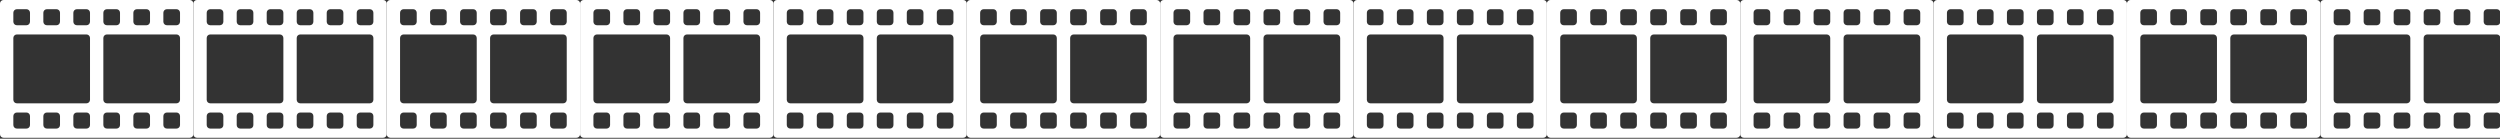 <svg width="1280" height="71" viewBox="0 0 1280 71" fill="none" xmlns="http://www.w3.org/2000/svg">
<rect x="0" y="0" width="1280" height="71" fill="#333333" stroke="none"/>
<path d="M99 52.904V1.813C99 0.812 98.188 -3.8147e-05 97.187 -3.8147e-05H1.813C0.812 -3.8147e-05 0 0.812 0 1.813L0 68.727C0 69.728 0.812 70.54 1.813 70.54H97.187C98.188 70.54 99 69.728 99 68.727V52.904ZM8.641 12.931C7.639 12.931 6.828 12.119 6.828 11.117V6.516C6.828 5.515 7.639 4.703 8.641 4.703H13.549C14.55 4.703 15.362 5.515 15.362 6.516V11.117C15.362 12.119 14.55 12.931 13.549 12.931H8.641ZM24.003 12.931C23.001 12.931 22.19 12.119 22.19 11.117V6.516C22.19 5.515 23.001 4.703 24.003 4.703H28.911C29.912 4.703 30.724 5.515 30.724 6.516V11.117C30.724 12.119 29.912 12.931 28.911 12.931H24.003ZM39.365 12.931C38.364 12.931 37.552 12.119 37.552 11.117V6.516C37.552 5.515 38.364 4.703 39.365 4.703H44.273C45.274 4.703 46.086 5.515 46.086 6.516V11.117C46.086 12.119 45.274 12.931 44.273 12.931H39.365ZM54.727 12.931C53.726 12.931 52.914 12.119 52.914 11.117V6.516C52.914 5.515 53.726 4.703 54.727 4.703H59.635C60.636 4.703 61.448 5.515 61.448 6.516V11.117C61.448 12.119 60.636 12.931 59.635 12.931L54.727 12.931ZM70.089 12.931C69.088 12.931 68.276 12.119 68.276 11.117V6.516C68.276 5.515 69.088 4.703 70.089 4.703H74.997C75.999 4.703 76.81 5.515 76.81 6.516V11.117C76.81 12.119 75.999 12.931 74.997 12.931H70.089ZM85.451 12.931C84.45 12.931 83.638 12.119 83.638 11.117V6.516C83.638 5.515 84.45 4.703 85.451 4.703H90.359C91.361 4.703 92.172 5.515 92.172 6.516V11.117C92.172 12.119 91.361 12.931 90.359 12.931H85.451ZM37.552 52.904H8.641C7.639 52.904 6.828 52.093 6.828 51.091L6.828 19.449C6.828 18.447 7.639 17.636 8.641 17.636H44.273C45.274 17.636 46.086 18.447 46.086 19.449V51.091C46.086 52.093 45.274 52.904 44.273 52.904H37.552ZM83.638 52.904H54.727C53.726 52.904 52.914 52.093 52.914 51.091V19.449C52.914 18.447 53.726 17.636 54.727 17.636L90.359 17.636C91.361 17.636 92.172 18.447 92.172 19.449V51.091C92.172 52.093 91.361 52.904 90.359 52.904L83.638 52.904ZM8.641 65.837C7.639 65.837 6.828 65.025 6.828 64.024L6.828 59.42C6.828 58.419 7.639 57.607 8.641 57.607H13.549C14.55 57.607 15.362 58.419 15.362 59.42V64.024C15.362 65.025 14.55 65.837 13.549 65.837H8.641ZM24.003 65.837C23.001 65.837 22.19 65.025 22.19 64.024V59.42C22.19 58.419 23.001 57.607 24.003 57.607H28.911C29.912 57.607 30.724 58.419 30.724 59.42V64.024C30.724 65.025 29.912 65.837 28.911 65.837H24.003ZM39.365 65.837C38.364 65.837 37.552 65.025 37.552 64.024V59.42C37.552 58.419 38.364 57.607 39.365 57.607H44.273C45.274 57.607 46.086 58.419 46.086 59.42V64.024C46.086 65.025 45.274 65.837 44.273 65.837H39.365ZM54.727 65.837C53.726 65.837 52.914 65.025 52.914 64.024V59.42C52.914 58.419 53.726 57.607 54.727 57.607H59.635C60.636 57.607 61.448 58.419 61.448 59.42V64.024C61.448 65.025 60.636 65.837 59.635 65.837H54.727ZM70.089 65.837C69.088 65.837 68.276 65.025 68.276 64.024V59.42C68.276 58.419 69.088 57.607 70.089 57.607L74.997 57.607C75.999 57.607 76.81 58.419 76.81 59.42V64.024C76.81 65.025 75.999 65.837 74.997 65.837H70.089ZM85.451 65.837C84.45 65.837 83.638 65.025 83.638 64.024V59.42C83.638 58.419 84.45 57.607 85.451 57.607H90.359C91.361 57.607 92.172 58.419 92.172 59.42V64.024C92.172 65.025 91.361 65.837 90.359 65.837H85.451Z" fill="white"/>
<path d="M198 52.904V1.813C198 0.812 197.188 -3.8147e-05 196.187 -3.8147e-05H100.813C99.812 -3.8147e-05 99 0.812 99 1.813V68.727C99 69.728 99.812 70.54 100.813 70.54H196.187C197.188 70.54 198 69.728 198 68.727V52.904ZM107.641 12.931C106.639 12.931 105.828 12.119 105.828 11.117V6.516C105.828 5.515 106.639 4.703 107.641 4.703H112.549C113.55 4.703 114.362 5.515 114.362 6.516V11.117C114.362 12.119 113.55 12.931 112.549 12.931H107.641ZM123.003 12.931C122.001 12.931 121.19 12.119 121.19 11.117V6.516C121.19 5.515 122.001 4.703 123.003 4.703H127.911C128.912 4.703 129.724 5.515 129.724 6.516V11.117C129.724 12.119 128.912 12.931 127.911 12.931H123.003ZM138.365 12.931C137.363 12.931 136.552 12.119 136.552 11.117V6.516C136.552 5.515 137.363 4.703 138.365 4.703H143.273C144.274 4.703 145.086 5.515 145.086 6.516V11.117C145.086 12.119 144.274 12.931 143.273 12.931H138.365ZM153.727 12.931C152.726 12.931 151.914 12.119 151.914 11.117V6.516C151.914 5.515 152.726 4.703 153.727 4.703H158.635C159.637 4.703 160.448 5.515 160.448 6.516V11.117C160.448 12.119 159.637 12.931 158.635 12.931L153.727 12.931ZM169.089 12.931C168.088 12.931 167.276 12.119 167.276 11.117V6.516C167.276 5.515 168.088 4.703 169.089 4.703H173.997C174.999 4.703 175.81 5.515 175.81 6.516V11.117C175.81 12.119 174.999 12.931 173.997 12.931H169.089ZM184.451 12.931C183.45 12.931 182.638 12.119 182.638 11.117V6.516C182.638 5.515 183.45 4.703 184.451 4.703H189.359C190.361 4.703 191.172 5.515 191.172 6.516V11.117C191.172 12.119 190.361 12.931 189.359 12.931H184.451ZM136.552 52.904H107.641C106.639 52.904 105.828 52.093 105.828 51.091V19.449C105.828 18.447 106.639 17.636 107.641 17.636H143.273C144.274 17.636 145.086 18.447 145.086 19.449V51.091C145.086 52.093 144.274 52.904 143.273 52.904H136.552ZM182.638 52.904H153.727C152.726 52.904 151.914 52.093 151.914 51.091V19.449C151.914 18.447 152.726 17.636 153.727 17.636L189.359 17.636C190.361 17.636 191.172 18.447 191.172 19.449V51.091C191.172 52.093 190.361 52.904 189.359 52.904L182.638 52.904ZM107.641 65.837C106.639 65.837 105.828 65.025 105.828 64.024V59.42C105.828 58.419 106.639 57.607 107.641 57.607H112.549C113.55 57.607 114.362 58.419 114.362 59.42V64.024C114.362 65.025 113.55 65.837 112.549 65.837H107.641ZM123.003 65.837C122.001 65.837 121.19 65.025 121.19 64.024V59.42C121.19 58.419 122.001 57.607 123.003 57.607H127.911C128.912 57.607 129.724 58.419 129.724 59.42V64.024C129.724 65.025 128.912 65.837 127.911 65.837H123.003ZM138.365 65.837C137.363 65.837 136.552 65.025 136.552 64.024V59.42C136.552 58.419 137.363 57.607 138.365 57.607H143.273C144.274 57.607 145.086 58.419 145.086 59.42V64.024C145.086 65.025 144.274 65.837 143.273 65.837H138.365ZM153.727 65.837C152.726 65.837 151.914 65.025 151.914 64.024V59.42C151.914 58.419 152.726 57.607 153.727 57.607H158.635C159.637 57.607 160.448 58.419 160.448 59.42V64.024C160.448 65.025 159.637 65.837 158.635 65.837H153.727ZM169.089 65.837C168.088 65.837 167.276 65.025 167.276 64.024V59.42C167.276 58.419 168.088 57.607 169.089 57.607L173.997 57.607C174.999 57.607 175.81 58.419 175.81 59.42V64.024C175.81 65.025 174.999 65.837 173.997 65.837H169.089ZM184.451 65.837C183.45 65.837 182.638 65.025 182.638 64.024V59.42C182.638 58.419 183.45 57.607 184.451 57.607H189.359C190.361 57.607 191.172 58.419 191.172 59.42V64.024C191.172 65.025 190.361 65.837 189.359 65.837H184.451Z" fill="white"/>
<path d="M297 52.904V1.813C297 0.812 296.188 -3.8147e-05 295.187 -3.8147e-05H199.813C198.812 -3.8147e-05 198 0.812 198 1.813V68.727C198 69.728 198.812 70.54 199.813 70.54H295.187C296.188 70.54 297 69.728 297 68.727V52.904ZM206.641 12.931C205.639 12.931 204.828 12.119 204.828 11.117V6.516C204.828 5.515 205.639 4.703 206.641 4.703H211.549C212.55 4.703 213.362 5.515 213.362 6.516V11.117C213.362 12.119 212.55 12.931 211.549 12.931H206.641ZM222.003 12.931C221.001 12.931 220.19 12.119 220.19 11.117V6.516C220.19 5.515 221.001 4.703 222.003 4.703H226.911C227.912 4.703 228.724 5.515 228.724 6.516V11.117C228.724 12.119 227.912 12.931 226.911 12.931H222.003ZM237.365 12.931C236.363 12.931 235.552 12.119 235.552 11.117V6.516C235.552 5.515 236.363 4.703 237.365 4.703H242.273C243.274 4.703 244.086 5.515 244.086 6.516V11.117C244.086 12.119 243.274 12.931 242.273 12.931H237.365ZM252.727 12.931C251.726 12.931 250.914 12.119 250.914 11.117V6.516C250.914 5.515 251.726 4.703 252.727 4.703H257.635C258.637 4.703 259.448 5.515 259.448 6.516V11.117C259.448 12.119 258.637 12.931 257.635 12.931L252.727 12.931ZM268.089 12.931C267.088 12.931 266.276 12.119 266.276 11.117V6.516C266.276 5.515 267.088 4.703 268.089 4.703H272.997C273.999 4.703 274.81 5.515 274.81 6.516V11.117C274.81 12.119 273.999 12.931 272.997 12.931H268.089ZM283.451 12.931C282.45 12.931 281.638 12.119 281.638 11.117V6.516C281.638 5.515 282.45 4.703 283.451 4.703H288.359C289.361 4.703 290.172 5.515 290.172 6.516V11.117C290.172 12.119 289.361 12.931 288.359 12.931H283.451ZM235.552 52.904H206.641C205.639 52.904 204.828 52.093 204.828 51.091V19.449C204.828 18.447 205.639 17.636 206.641 17.636H242.273C243.274 17.636 244.086 18.447 244.086 19.449V51.091C244.086 52.093 243.274 52.904 242.273 52.904H235.552ZM281.638 52.904H252.727C251.726 52.904 250.914 52.093 250.914 51.091V19.449C250.914 18.447 251.726 17.636 252.727 17.636L288.359 17.636C289.361 17.636 290.172 18.447 290.172 19.449V51.091C290.172 52.093 289.361 52.904 288.359 52.904L281.638 52.904ZM206.641 65.837C205.639 65.837 204.828 65.025 204.828 64.024V59.42C204.828 58.419 205.639 57.607 206.641 57.607H211.549C212.55 57.607 213.362 58.419 213.362 59.42V64.024C213.362 65.025 212.55 65.837 211.549 65.837H206.641ZM222.003 65.837C221.001 65.837 220.19 65.025 220.19 64.024V59.42C220.19 58.419 221.001 57.607 222.003 57.607H226.911C227.912 57.607 228.724 58.419 228.724 59.42V64.024C228.724 65.025 227.912 65.837 226.911 65.837H222.003ZM237.365 65.837C236.363 65.837 235.552 65.025 235.552 64.024V59.42C235.552 58.419 236.363 57.607 237.365 57.607H242.273C243.274 57.607 244.086 58.419 244.086 59.42V64.024C244.086 65.025 243.274 65.837 242.273 65.837H237.365ZM252.727 65.837C251.726 65.837 250.914 65.025 250.914 64.024V59.42C250.914 58.419 251.726 57.607 252.727 57.607H257.635C258.637 57.607 259.448 58.419 259.448 59.42V64.024C259.448 65.025 258.637 65.837 257.635 65.837H252.727ZM268.089 65.837C267.088 65.837 266.276 65.025 266.276 64.024V59.42C266.276 58.419 267.088 57.607 268.089 57.607L272.997 57.607C273.999 57.607 274.81 58.419 274.81 59.42V64.024C274.81 65.025 273.999 65.837 272.997 65.837H268.089ZM283.451 65.837C282.45 65.837 281.638 65.025 281.638 64.024V59.42C281.638 58.419 282.45 57.607 283.451 57.607H288.359C289.361 57.607 290.172 58.419 290.172 59.42V64.024C290.172 65.025 289.361 65.837 288.359 65.837H283.451Z" fill="white"/>
<path d="M396 52.904V1.813C396 0.812 395.188 -3.8147e-05 394.187 -3.8147e-05H298.813C297.812 -3.8147e-05 297 0.812 297 1.813V68.727C297 69.728 297.812 70.54 298.813 70.54H394.187C395.188 70.54 396 69.728 396 68.727V52.904ZM305.641 12.931C304.639 12.931 303.828 12.119 303.828 11.117V6.516C303.828 5.515 304.639 4.703 305.641 4.703H310.549C311.55 4.703 312.362 5.515 312.362 6.516V11.117C312.362 12.119 311.55 12.931 310.549 12.931H305.641ZM321.003 12.931C320.001 12.931 319.19 12.119 319.19 11.117V6.516C319.19 5.515 320.001 4.703 321.003 4.703H325.911C326.912 4.703 327.724 5.515 327.724 6.516V11.117C327.724 12.119 326.912 12.931 325.911 12.931H321.003ZM336.365 12.931C335.363 12.931 334.552 12.119 334.552 11.117V6.516C334.552 5.515 335.363 4.703 336.365 4.703H341.273C342.274 4.703 343.086 5.515 343.086 6.516V11.117C343.086 12.119 342.274 12.931 341.273 12.931H336.365ZM351.727 12.931C350.726 12.931 349.914 12.119 349.914 11.117V6.516C349.914 5.515 350.726 4.703 351.727 4.703H356.635C357.637 4.703 358.448 5.515 358.448 6.516V11.117C358.448 12.119 357.637 12.931 356.635 12.931L351.727 12.931ZM367.089 12.931C366.088 12.931 365.276 12.119 365.276 11.117V6.516C365.276 5.515 366.088 4.703 367.089 4.703H371.997C372.999 4.703 373.81 5.515 373.81 6.516V11.117C373.81 12.119 372.999 12.931 371.997 12.931H367.089ZM382.451 12.931C381.45 12.931 380.638 12.119 380.638 11.117V6.516C380.638 5.515 381.45 4.703 382.451 4.703H387.359C388.361 4.703 389.172 5.515 389.172 6.516V11.117C389.172 12.119 388.361 12.931 387.359 12.931H382.451ZM334.552 52.904H305.641C304.639 52.904 303.828 52.093 303.828 51.091V19.449C303.828 18.447 304.639 17.636 305.641 17.636H341.273C342.274 17.636 343.086 18.447 343.086 19.449V51.091C343.086 52.093 342.274 52.904 341.273 52.904H334.552ZM380.638 52.904H351.727C350.726 52.904 349.914 52.093 349.914 51.091V19.449C349.914 18.447 350.726 17.636 351.727 17.636L387.359 17.636C388.361 17.636 389.172 18.447 389.172 19.449V51.091C389.172 52.093 388.361 52.904 387.359 52.904L380.638 52.904ZM305.641 65.837C304.639 65.837 303.828 65.025 303.828 64.024V59.42C303.828 58.419 304.639 57.607 305.641 57.607H310.549C311.55 57.607 312.362 58.419 312.362 59.42V64.024C312.362 65.025 311.55 65.837 310.549 65.837H305.641ZM321.003 65.837C320.001 65.837 319.19 65.025 319.19 64.024V59.42C319.19 58.419 320.001 57.607 321.003 57.607H325.911C326.912 57.607 327.724 58.419 327.724 59.42V64.024C327.724 65.025 326.912 65.837 325.911 65.837H321.003ZM336.365 65.837C335.363 65.837 334.552 65.025 334.552 64.024V59.42C334.552 58.419 335.363 57.607 336.365 57.607H341.273C342.274 57.607 343.086 58.419 343.086 59.42V64.024C343.086 65.025 342.274 65.837 341.273 65.837H336.365ZM351.727 65.837C350.726 65.837 349.914 65.025 349.914 64.024V59.42C349.914 58.419 350.726 57.607 351.727 57.607H356.635C357.637 57.607 358.448 58.419 358.448 59.42V64.024C358.448 65.025 357.637 65.837 356.635 65.837H351.727ZM367.089 65.837C366.088 65.837 365.276 65.025 365.276 64.024V59.42C365.276 58.419 366.088 57.607 367.089 57.607L371.997 57.607C372.999 57.607 373.81 58.419 373.81 59.42V64.024C373.81 65.025 372.999 65.837 371.997 65.837H367.089ZM382.451 65.837C381.45 65.837 380.638 65.025 380.638 64.024V59.42C380.638 58.419 381.45 57.607 382.451 57.607H387.359C388.361 57.607 389.172 58.419 389.172 59.42V64.024C389.172 65.025 388.361 65.837 387.359 65.837H382.451Z" fill="white"/>
<path d="M495 52.904V1.813C495 0.812 494.188 -3.8147e-05 493.187 -3.8147e-05H397.813C396.812 -3.8147e-05 396 0.812 396 1.813V68.727C396 69.728 396.812 70.54 397.813 70.54H493.187C494.188 70.54 495 69.728 495 68.727V52.904ZM404.641 12.931C403.639 12.931 402.828 12.119 402.828 11.117V6.516C402.828 5.515 403.639 4.703 404.641 4.703H409.549C410.55 4.703 411.362 5.515 411.362 6.516V11.117C411.362 12.119 410.55 12.931 409.549 12.931H404.641ZM420.003 12.931C419.001 12.931 418.19 12.119 418.19 11.117V6.516C418.19 5.515 419.001 4.703 420.003 4.703H424.911C425.912 4.703 426.724 5.515 426.724 6.516V11.117C426.724 12.119 425.912 12.931 424.911 12.931H420.003ZM435.365 12.931C434.363 12.931 433.552 12.119 433.552 11.117V6.516C433.552 5.515 434.363 4.703 435.365 4.703H440.273C441.274 4.703 442.086 5.515 442.086 6.516V11.117C442.086 12.119 441.274 12.931 440.273 12.931H435.365ZM450.727 12.931C449.726 12.931 448.914 12.119 448.914 11.117V6.516C448.914 5.515 449.726 4.703 450.727 4.703H455.635C456.637 4.703 457.448 5.515 457.448 6.516V11.117C457.448 12.119 456.637 12.931 455.635 12.931L450.727 12.931ZM466.089 12.931C465.088 12.931 464.276 12.119 464.276 11.117V6.516C464.276 5.515 465.088 4.703 466.089 4.703H470.997C471.999 4.703 472.81 5.515 472.81 6.516V11.117C472.81 12.119 471.999 12.931 470.997 12.931H466.089ZM481.451 12.931C480.45 12.931 479.638 12.119 479.638 11.117V6.516C479.638 5.515 480.45 4.703 481.451 4.703H486.359C487.361 4.703 488.172 5.515 488.172 6.516V11.117C488.172 12.119 487.361 12.931 486.359 12.931H481.451ZM433.552 52.904H404.641C403.639 52.904 402.828 52.093 402.828 51.091V19.449C402.828 18.447 403.639 17.636 404.641 17.636H440.273C441.274 17.636 442.086 18.447 442.086 19.449V51.091C442.086 52.093 441.274 52.904 440.273 52.904H433.552ZM479.638 52.904H450.727C449.726 52.904 448.914 52.093 448.914 51.091V19.449C448.914 18.447 449.726 17.636 450.727 17.636L486.359 17.636C487.361 17.636 488.172 18.447 488.172 19.449V51.091C488.172 52.093 487.361 52.904 486.359 52.904L479.638 52.904ZM404.641 65.837C403.639 65.837 402.828 65.025 402.828 64.024V59.42C402.828 58.419 403.639 57.607 404.641 57.607H409.549C410.55 57.607 411.362 58.419 411.362 59.42V64.024C411.362 65.025 410.55 65.837 409.549 65.837H404.641ZM420.003 65.837C419.001 65.837 418.19 65.025 418.19 64.024V59.42C418.19 58.419 419.001 57.607 420.003 57.607H424.911C425.912 57.607 426.724 58.419 426.724 59.42V64.024C426.724 65.025 425.912 65.837 424.911 65.837H420.003ZM435.365 65.837C434.363 65.837 433.552 65.025 433.552 64.024V59.42C433.552 58.419 434.363 57.607 435.365 57.607H440.273C441.274 57.607 442.086 58.419 442.086 59.42V64.024C442.086 65.025 441.274 65.837 440.273 65.837H435.365ZM450.727 65.837C449.726 65.837 448.914 65.025 448.914 64.024V59.42C448.914 58.419 449.726 57.607 450.727 57.607H455.635C456.637 57.607 457.448 58.419 457.448 59.42V64.024C457.448 65.025 456.637 65.837 455.635 65.837H450.727ZM466.089 65.837C465.088 65.837 464.276 65.025 464.276 64.024V59.42C464.276 58.419 465.088 57.607 466.089 57.607L470.997 57.607C471.999 57.607 472.81 58.419 472.81 59.42V64.024C472.81 65.025 471.999 65.837 470.997 65.837H466.089ZM481.451 65.837C480.45 65.837 479.638 65.025 479.638 64.024V59.42C479.638 58.419 480.45 57.607 481.451 57.607H486.359C487.361 57.607 488.172 58.419 488.172 59.42V64.024C488.172 65.025 487.361 65.837 486.359 65.837H481.451Z" fill="white"/>
<path d="M594 52.904V1.813C594 0.812 593.188 -3.8147e-05 592.187 -3.8147e-05H496.813C495.812 -3.8147e-05 495 0.812 495 1.813V68.727C495 69.728 495.812 70.54 496.813 70.54H592.187C593.188 70.54 594 69.728 594 68.727V52.904ZM503.641 12.931C502.639 12.931 501.828 12.119 501.828 11.117V6.516C501.828 5.515 502.639 4.703 503.641 4.703H508.549C509.55 4.703 510.362 5.515 510.362 6.516V11.117C510.362 12.119 509.55 12.931 508.549 12.931H503.641ZM519.003 12.931C518.001 12.931 517.19 12.119 517.19 11.117V6.516C517.19 5.515 518.001 4.703 519.003 4.703H523.911C524.912 4.703 525.724 5.515 525.724 6.516V11.117C525.724 12.119 524.912 12.931 523.911 12.931H519.003ZM534.365 12.931C533.363 12.931 532.552 12.119 532.552 11.117V6.516C532.552 5.515 533.363 4.703 534.365 4.703H539.273C540.274 4.703 541.086 5.515 541.086 6.516V11.117C541.086 12.119 540.274 12.931 539.273 12.931H534.365ZM549.727 12.931C548.726 12.931 547.914 12.119 547.914 11.117V6.516C547.914 5.515 548.726 4.703 549.727 4.703H554.635C555.637 4.703 556.448 5.515 556.448 6.516V11.117C556.448 12.119 555.637 12.931 554.635 12.931L549.727 12.931ZM565.089 12.931C564.088 12.931 563.276 12.119 563.276 11.117V6.516C563.276 5.515 564.088 4.703 565.089 4.703H569.997C570.999 4.703 571.81 5.515 571.81 6.516V11.117C571.81 12.119 570.999 12.931 569.997 12.931H565.089ZM580.451 12.931C579.45 12.931 578.638 12.119 578.638 11.117V6.516C578.638 5.515 579.45 4.703 580.451 4.703H585.359C586.361 4.703 587.172 5.515 587.172 6.516V11.117C587.172 12.119 586.361 12.931 585.359 12.931H580.451ZM532.552 52.904H503.641C502.639 52.904 501.828 52.093 501.828 51.091V19.449C501.828 18.447 502.639 17.636 503.641 17.636H539.273C540.274 17.636 541.086 18.447 541.086 19.449V51.091C541.086 52.093 540.274 52.904 539.273 52.904H532.552ZM578.638 52.904H549.727C548.726 52.904 547.914 52.093 547.914 51.091V19.449C547.914 18.447 548.726 17.636 549.727 17.636L585.359 17.636C586.361 17.636 587.172 18.447 587.172 19.449V51.091C587.172 52.093 586.361 52.904 585.359 52.904L578.638 52.904ZM503.641 65.837C502.639 65.837 501.828 65.025 501.828 64.024V59.42C501.828 58.419 502.639 57.607 503.641 57.607H508.549C509.55 57.607 510.362 58.419 510.362 59.42V64.024C510.362 65.025 509.55 65.837 508.549 65.837H503.641ZM519.003 65.837C518.001 65.837 517.19 65.025 517.19 64.024V59.42C517.19 58.419 518.001 57.607 519.003 57.607H523.911C524.912 57.607 525.724 58.419 525.724 59.42V64.024C525.724 65.025 524.912 65.837 523.911 65.837H519.003ZM534.365 65.837C533.363 65.837 532.552 65.025 532.552 64.024V59.42C532.552 58.419 533.363 57.607 534.365 57.607H539.273C540.274 57.607 541.086 58.419 541.086 59.42V64.024C541.086 65.025 540.274 65.837 539.273 65.837H534.365ZM549.727 65.837C548.726 65.837 547.914 65.025 547.914 64.024V59.42C547.914 58.419 548.726 57.607 549.727 57.607H554.635C555.637 57.607 556.448 58.419 556.448 59.42V64.024C556.448 65.025 555.637 65.837 554.635 65.837H549.727ZM565.089 65.837C564.088 65.837 563.276 65.025 563.276 64.024V59.42C563.276 58.419 564.088 57.607 565.089 57.607L569.997 57.607C570.999 57.607 571.81 58.419 571.81 59.42V64.024C571.81 65.025 570.999 65.837 569.997 65.837H565.089ZM580.451 65.837C579.45 65.837 578.638 65.025 578.638 64.024V59.42C578.638 58.419 579.45 57.607 580.451 57.607H585.359C586.361 57.607 587.172 58.419 587.172 59.42V64.024C587.172 65.025 586.361 65.837 585.359 65.837H580.451Z" fill="white"/>
<path d="M693 52.904V1.813C693 0.812 692.188 -3.8147e-05 691.187 -3.8147e-05H595.813C594.812 -3.8147e-05 594 0.812 594 1.813V68.727C594 69.728 594.812 70.54 595.813 70.54H691.187C692.188 70.54 693 69.728 693 68.727V52.904ZM602.641 12.931C601.639 12.931 600.828 12.119 600.828 11.117V6.516C600.828 5.515 601.639 4.703 602.641 4.703H607.549C608.55 4.703 609.362 5.515 609.362 6.516V11.117C609.362 12.119 608.55 12.931 607.549 12.931H602.641ZM618.003 12.931C617.001 12.931 616.19 12.119 616.19 11.117V6.516C616.19 5.515 617.001 4.703 618.003 4.703H622.911C623.912 4.703 624.724 5.515 624.724 6.516V11.117C624.724 12.119 623.912 12.931 622.911 12.931H618.003ZM633.365 12.931C632.363 12.931 631.552 12.119 631.552 11.117V6.516C631.552 5.515 632.363 4.703 633.365 4.703H638.273C639.274 4.703 640.086 5.515 640.086 6.516V11.117C640.086 12.119 639.274 12.931 638.273 12.931H633.365ZM648.727 12.931C647.726 12.931 646.914 12.119 646.914 11.117V6.516C646.914 5.515 647.726 4.703 648.727 4.703H653.635C654.637 4.703 655.448 5.515 655.448 6.516V11.117C655.448 12.119 654.637 12.931 653.635 12.931L648.727 12.931ZM664.089 12.931C663.088 12.931 662.276 12.119 662.276 11.117V6.516C662.276 5.515 663.088 4.703 664.089 4.703H668.997C669.999 4.703 670.81 5.515 670.81 6.516V11.117C670.81 12.119 669.999 12.931 668.997 12.931H664.089ZM679.451 12.931C678.45 12.931 677.638 12.119 677.638 11.117V6.516C677.638 5.515 678.45 4.703 679.451 4.703H684.359C685.361 4.703 686.172 5.515 686.172 6.516V11.117C686.172 12.119 685.361 12.931 684.359 12.931H679.451ZM631.552 52.904H602.641C601.639 52.904 600.828 52.093 600.828 51.091V19.449C600.828 18.447 601.639 17.636 602.641 17.636H638.273C639.274 17.636 640.086 18.447 640.086 19.449V51.091C640.086 52.093 639.274 52.904 638.273 52.904H631.552ZM677.638 52.904H648.727C647.726 52.904 646.914 52.093 646.914 51.091V19.449C646.914 18.447 647.726 17.636 648.727 17.636L684.359 17.636C685.361 17.636 686.172 18.447 686.172 19.449V51.091C686.172 52.093 685.361 52.904 684.359 52.904L677.638 52.904ZM602.641 65.837C601.639 65.837 600.828 65.025 600.828 64.024V59.42C600.828 58.419 601.639 57.607 602.641 57.607H607.549C608.55 57.607 609.362 58.419 609.362 59.42V64.024C609.362 65.025 608.55 65.837 607.549 65.837H602.641ZM618.003 65.837C617.001 65.837 616.19 65.025 616.19 64.024V59.42C616.19 58.419 617.001 57.607 618.003 57.607H622.911C623.912 57.607 624.724 58.419 624.724 59.42V64.024C624.724 65.025 623.912 65.837 622.911 65.837H618.003ZM633.365 65.837C632.363 65.837 631.552 65.025 631.552 64.024V59.42C631.552 58.419 632.363 57.607 633.365 57.607H638.273C639.274 57.607 640.086 58.419 640.086 59.42V64.024C640.086 65.025 639.274 65.837 638.273 65.837H633.365ZM648.727 65.837C647.726 65.837 646.914 65.025 646.914 64.024V59.42C646.914 58.419 647.726 57.607 648.727 57.607H653.635C654.637 57.607 655.448 58.419 655.448 59.42V64.024C655.448 65.025 654.637 65.837 653.635 65.837H648.727ZM664.089 65.837C663.088 65.837 662.276 65.025 662.276 64.024V59.42C662.276 58.419 663.088 57.607 664.089 57.607L668.997 57.607C669.999 57.607 670.81 58.419 670.81 59.42V64.024C670.81 65.025 669.999 65.837 668.997 65.837H664.089ZM679.451 65.837C678.45 65.837 677.638 65.025 677.638 64.024V59.42C677.638 58.419 678.45 57.607 679.451 57.607H684.359C685.361 57.607 686.172 58.419 686.172 59.42V64.024C686.172 65.025 685.361 65.837 684.359 65.837H679.451Z" fill="white"/>
<path d="M792 52.904V1.813C792 0.812 791.188 -3.8147e-05 790.187 -3.8147e-05H694.813C693.812 -3.8147e-05 693 0.812 693 1.813V68.727C693 69.728 693.812 70.54 694.813 70.54H790.187C791.188 70.54 792 69.728 792 68.727V52.904ZM701.641 12.931C700.639 12.931 699.828 12.119 699.828 11.117V6.516C699.828 5.515 700.639 4.703 701.641 4.703H706.549C707.55 4.703 708.362 5.515 708.362 6.516V11.117C708.362 12.119 707.55 12.931 706.549 12.931H701.641ZM717.003 12.931C716.001 12.931 715.19 12.119 715.19 11.117V6.516C715.19 5.515 716.001 4.703 717.003 4.703H721.911C722.912 4.703 723.724 5.515 723.724 6.516V11.117C723.724 12.119 722.912 12.931 721.911 12.931H717.003ZM732.365 12.931C731.363 12.931 730.552 12.119 730.552 11.117V6.516C730.552 5.515 731.363 4.703 732.365 4.703H737.273C738.274 4.703 739.086 5.515 739.086 6.516V11.117C739.086 12.119 738.274 12.931 737.273 12.931H732.365ZM747.727 12.931C746.726 12.931 745.914 12.119 745.914 11.117V6.516C745.914 5.515 746.726 4.703 747.727 4.703H752.635C753.637 4.703 754.448 5.515 754.448 6.516V11.117C754.448 12.119 753.637 12.931 752.635 12.931L747.727 12.931ZM763.089 12.931C762.088 12.931 761.276 12.119 761.276 11.117V6.516C761.276 5.515 762.088 4.703 763.089 4.703H767.997C768.999 4.703 769.81 5.515 769.81 6.516V11.117C769.81 12.119 768.999 12.931 767.997 12.931H763.089ZM778.451 12.931C777.45 12.931 776.638 12.119 776.638 11.117V6.516C776.638 5.515 777.45 4.703 778.451 4.703H783.359C784.361 4.703 785.172 5.515 785.172 6.516V11.117C785.172 12.119 784.361 12.931 783.359 12.931H778.451ZM730.552 52.904H701.641C700.639 52.904 699.828 52.093 699.828 51.091V19.449C699.828 18.447 700.639 17.636 701.641 17.636H737.273C738.274 17.636 739.086 18.447 739.086 19.449V51.091C739.086 52.093 738.274 52.904 737.273 52.904H730.552ZM776.638 52.904H747.727C746.726 52.904 745.914 52.093 745.914 51.091V19.449C745.914 18.447 746.726 17.636 747.727 17.636L783.359 17.636C784.361 17.636 785.172 18.447 785.172 19.449V51.091C785.172 52.093 784.361 52.904 783.359 52.904L776.638 52.904ZM701.641 65.837C700.639 65.837 699.828 65.025 699.828 64.024V59.42C699.828 58.419 700.639 57.607 701.641 57.607H706.549C707.55 57.607 708.362 58.419 708.362 59.42V64.024C708.362 65.025 707.55 65.837 706.549 65.837H701.641ZM717.003 65.837C716.001 65.837 715.19 65.025 715.19 64.024V59.42C715.19 58.419 716.001 57.607 717.003 57.607H721.911C722.912 57.607 723.724 58.419 723.724 59.42V64.024C723.724 65.025 722.912 65.837 721.911 65.837H717.003ZM732.365 65.837C731.363 65.837 730.552 65.025 730.552 64.024V59.42C730.552 58.419 731.363 57.607 732.365 57.607H737.273C738.274 57.607 739.086 58.419 739.086 59.42V64.024C739.086 65.025 738.274 65.837 737.273 65.837H732.365ZM747.727 65.837C746.726 65.837 745.914 65.025 745.914 64.024V59.42C745.914 58.419 746.726 57.607 747.727 57.607H752.635C753.637 57.607 754.448 58.419 754.448 59.42V64.024C754.448 65.025 753.637 65.837 752.635 65.837H747.727ZM763.089 65.837C762.088 65.837 761.276 65.025 761.276 64.024V59.42C761.276 58.419 762.088 57.607 763.089 57.607L767.997 57.607C768.999 57.607 769.81 58.419 769.81 59.42V64.024C769.81 65.025 768.999 65.837 767.997 65.837H763.089ZM778.451 65.837C777.45 65.837 776.638 65.025 776.638 64.024V59.42C776.638 58.419 777.45 57.607 778.451 57.607H783.359C784.361 57.607 785.172 58.419 785.172 59.42V64.024C785.172 65.025 784.361 65.837 783.359 65.837H778.451Z" fill="white"/>
<path d="M891 52.904V1.813C891 0.812 890.188 -3.8147e-05 889.187 -3.8147e-05H793.813C792.812 -3.8147e-05 792 0.812 792 1.813V68.727C792 69.728 792.812 70.54 793.813 70.54H889.187C890.188 70.54 891 69.728 891 68.727V52.904ZM800.641 12.931C799.639 12.931 798.828 12.119 798.828 11.117V6.516C798.828 5.515 799.639 4.703 800.641 4.703H805.549C806.55 4.703 807.362 5.515 807.362 6.516V11.117C807.362 12.119 806.55 12.931 805.549 12.931H800.641ZM816.003 12.931C815.001 12.931 814.19 12.119 814.19 11.117V6.516C814.19 5.515 815.001 4.703 816.003 4.703H820.911C821.912 4.703 822.724 5.515 822.724 6.516V11.117C822.724 12.119 821.912 12.931 820.911 12.931H816.003ZM831.365 12.931C830.363 12.931 829.552 12.119 829.552 11.117V6.516C829.552 5.515 830.363 4.703 831.365 4.703H836.273C837.274 4.703 838.086 5.515 838.086 6.516V11.117C838.086 12.119 837.274 12.931 836.273 12.931H831.365ZM846.727 12.931C845.726 12.931 844.914 12.119 844.914 11.117V6.516C844.914 5.515 845.726 4.703 846.727 4.703H851.635C852.637 4.703 853.448 5.515 853.448 6.516V11.117C853.448 12.119 852.637 12.931 851.635 12.931L846.727 12.931ZM862.089 12.931C861.088 12.931 860.276 12.119 860.276 11.117V6.516C860.276 5.515 861.088 4.703 862.089 4.703H866.997C867.999 4.703 868.81 5.515 868.81 6.516V11.117C868.81 12.119 867.999 12.931 866.997 12.931H862.089ZM877.451 12.931C876.45 12.931 875.638 12.119 875.638 11.117V6.516C875.638 5.515 876.45 4.703 877.451 4.703H882.359C883.361 4.703 884.172 5.515 884.172 6.516V11.117C884.172 12.119 883.361 12.931 882.359 12.931H877.451ZM829.552 52.904H800.641C799.639 52.904 798.828 52.093 798.828 51.091V19.449C798.828 18.447 799.639 17.636 800.641 17.636H836.273C837.274 17.636 838.086 18.447 838.086 19.449V51.091C838.086 52.093 837.274 52.904 836.273 52.904H829.552ZM875.638 52.904H846.727C845.726 52.904 844.914 52.093 844.914 51.091V19.449C844.914 18.447 845.726 17.636 846.727 17.636L882.359 17.636C883.361 17.636 884.172 18.447 884.172 19.449V51.091C884.172 52.093 883.361 52.904 882.359 52.904L875.638 52.904ZM800.641 65.837C799.639 65.837 798.828 65.025 798.828 64.024V59.42C798.828 58.419 799.639 57.607 800.641 57.607H805.549C806.55 57.607 807.362 58.419 807.362 59.42V64.024C807.362 65.025 806.55 65.837 805.549 65.837H800.641ZM816.003 65.837C815.001 65.837 814.19 65.025 814.19 64.024V59.42C814.19 58.419 815.001 57.607 816.003 57.607H820.911C821.912 57.607 822.724 58.419 822.724 59.42V64.024C822.724 65.025 821.912 65.837 820.911 65.837H816.003ZM831.365 65.837C830.363 65.837 829.552 65.025 829.552 64.024V59.42C829.552 58.419 830.363 57.607 831.365 57.607H836.273C837.274 57.607 838.086 58.419 838.086 59.42V64.024C838.086 65.025 837.274 65.837 836.273 65.837H831.365ZM846.727 65.837C845.726 65.837 844.914 65.025 844.914 64.024V59.42C844.914 58.419 845.726 57.607 846.727 57.607H851.635C852.637 57.607 853.448 58.419 853.448 59.42V64.024C853.448 65.025 852.637 65.837 851.635 65.837H846.727ZM862.089 65.837C861.088 65.837 860.276 65.025 860.276 64.024V59.42C860.276 58.419 861.088 57.607 862.089 57.607L866.997 57.607C867.999 57.607 868.81 58.419 868.81 59.42V64.024C868.81 65.025 867.999 65.837 866.997 65.837H862.089ZM877.451 65.837C876.45 65.837 875.638 65.025 875.638 64.024V59.42C875.638 58.419 876.45 57.607 877.451 57.607H882.359C883.361 57.607 884.172 58.419 884.172 59.42V64.024C884.172 65.025 883.361 65.837 882.359 65.837H877.451Z" fill="white"/>
<path d="M990 52.904V1.813C990 0.812 989.188 -3.8147e-05 988.187 -3.8147e-05H892.813C891.812 -3.8147e-05 891 0.812 891 1.813V68.727C891 69.728 891.812 70.54 892.813 70.54H988.187C989.188 70.54 990 69.728 990 68.727V52.904ZM899.641 12.931C898.639 12.931 897.828 12.119 897.828 11.117V6.516C897.828 5.515 898.639 4.703 899.641 4.703H904.549C905.55 4.703 906.362 5.515 906.362 6.516V11.117C906.362 12.119 905.55 12.931 904.549 12.931H899.641ZM915.003 12.931C914.001 12.931 913.19 12.119 913.19 11.117V6.516C913.19 5.515 914.001 4.703 915.003 4.703H919.911C920.912 4.703 921.724 5.515 921.724 6.516V11.117C921.724 12.119 920.912 12.931 919.911 12.931H915.003ZM930.365 12.931C929.363 12.931 928.552 12.119 928.552 11.117V6.516C928.552 5.515 929.363 4.703 930.365 4.703H935.273C936.274 4.703 937.086 5.515 937.086 6.516V11.117C937.086 12.119 936.274 12.931 935.273 12.931H930.365ZM945.727 12.931C944.726 12.931 943.914 12.119 943.914 11.117V6.516C943.914 5.515 944.726 4.703 945.727 4.703H950.635C951.637 4.703 952.448 5.515 952.448 6.516V11.117C952.448 12.119 951.637 12.931 950.635 12.931L945.727 12.931ZM961.089 12.931C960.088 12.931 959.276 12.119 959.276 11.117V6.516C959.276 5.515 960.088 4.703 961.089 4.703H965.997C966.999 4.703 967.81 5.515 967.81 6.516V11.117C967.81 12.119 966.999 12.931 965.997 12.931H961.089ZM976.451 12.931C975.45 12.931 974.638 12.119 974.638 11.117V6.516C974.638 5.515 975.45 4.703 976.451 4.703H981.359C982.361 4.703 983.172 5.515 983.172 6.516V11.117C983.172 12.119 982.361 12.931 981.359 12.931H976.451ZM928.552 52.904H899.641C898.639 52.904 897.828 52.093 897.828 51.091V19.449C897.828 18.447 898.639 17.636 899.641 17.636H935.273C936.274 17.636 937.086 18.447 937.086 19.449V51.091C937.086 52.093 936.274 52.904 935.273 52.904H928.552ZM974.638 52.904H945.727C944.726 52.904 943.914 52.093 943.914 51.091V19.449C943.914 18.447 944.726 17.636 945.727 17.636L981.359 17.636C982.361 17.636 983.172 18.447 983.172 19.449V51.091C983.172 52.093 982.361 52.904 981.359 52.904L974.638 52.904ZM899.641 65.837C898.639 65.837 897.828 65.025 897.828 64.024V59.42C897.828 58.419 898.639 57.607 899.641 57.607H904.549C905.55 57.607 906.362 58.419 906.362 59.42V64.024C906.362 65.025 905.55 65.837 904.549 65.837H899.641ZM915.003 65.837C914.001 65.837 913.19 65.025 913.19 64.024V59.42C913.19 58.419 914.001 57.607 915.003 57.607H919.911C920.912 57.607 921.724 58.419 921.724 59.42V64.024C921.724 65.025 920.912 65.837 919.911 65.837H915.003ZM930.365 65.837C929.363 65.837 928.552 65.025 928.552 64.024V59.42C928.552 58.419 929.363 57.607 930.365 57.607H935.273C936.274 57.607 937.086 58.419 937.086 59.42V64.024C937.086 65.025 936.274 65.837 935.273 65.837H930.365ZM945.727 65.837C944.726 65.837 943.914 65.025 943.914 64.024V59.42C943.914 58.419 944.726 57.607 945.727 57.607H950.635C951.637 57.607 952.448 58.419 952.448 59.42V64.024C952.448 65.025 951.637 65.837 950.635 65.837H945.727ZM961.089 65.837C960.088 65.837 959.276 65.025 959.276 64.024V59.42C959.276 58.419 960.088 57.607 961.089 57.607L965.997 57.607C966.999 57.607 967.81 58.419 967.81 59.42V64.024C967.81 65.025 966.999 65.837 965.997 65.837H961.089ZM976.451 65.837C975.45 65.837 974.638 65.025 974.638 64.024V59.42C974.638 58.419 975.45 57.607 976.451 57.607H981.359C982.361 57.607 983.172 58.419 983.172 59.42V64.024C983.172 65.025 982.361 65.837 981.359 65.837H976.451Z" fill="white"/>
<path d="M1089 52.904V1.813C1089 0.812 1088.19 -3.8147e-05 1087.19 -3.8147e-05H991.813C990.812 -3.8147e-05 990 0.812 990 1.813V68.727C990 69.728 990.812 70.54 991.813 70.54H1087.19C1088.19 70.54 1089 69.728 1089 68.727V52.904ZM998.641 12.931C997.639 12.931 996.828 12.119 996.828 11.117V6.516C996.828 5.515 997.639 4.703 998.641 4.703H1003.55C1004.55 4.703 1005.36 5.515 1005.36 6.516V11.117C1005.36 12.119 1004.55 12.931 1003.55 12.931H998.641ZM1014 12.931C1013 12.931 1012.19 12.119 1012.19 11.117V6.516C1012.19 5.515 1013 4.703 1014 4.703H1018.91C1019.91 4.703 1020.72 5.515 1020.72 6.516V11.117C1020.72 12.119 1019.91 12.931 1018.91 12.931H1014ZM1029.36 12.931C1028.36 12.931 1027.55 12.119 1027.55 11.117V6.516C1027.55 5.515 1028.36 4.703 1029.36 4.703H1034.27C1035.27 4.703 1036.09 5.515 1036.09 6.516V11.117C1036.09 12.119 1035.27 12.931 1034.27 12.931H1029.36ZM1044.73 12.931C1043.73 12.931 1042.91 12.119 1042.91 11.117V6.516C1042.91 5.515 1043.73 4.703 1044.73 4.703H1049.64C1050.64 4.703 1051.45 5.515 1051.45 6.516V11.117C1051.45 12.119 1050.64 12.931 1049.64 12.931L1044.73 12.931ZM1060.09 12.931C1059.09 12.931 1058.28 12.119 1058.28 11.117V6.516C1058.28 5.515 1059.09 4.703 1060.09 4.703H1065C1066 4.703 1066.81 5.515 1066.81 6.516V11.117C1066.81 12.119 1066 12.931 1065 12.931H1060.09ZM1075.45 12.931C1074.45 12.931 1073.64 12.119 1073.64 11.117V6.516C1073.64 5.515 1074.45 4.703 1075.45 4.703H1080.36C1081.36 4.703 1082.17 5.515 1082.17 6.516V11.117C1082.17 12.119 1081.36 12.931 1080.36 12.931H1075.45ZM1027.55 52.904H998.641C997.639 52.904 996.828 52.093 996.828 51.091V19.449C996.828 18.447 997.639 17.636 998.641 17.636H1034.27C1035.27 17.636 1036.09 18.447 1036.09 19.449V51.091C1036.09 52.093 1035.27 52.904 1034.27 52.904H1027.55ZM1073.64 52.904H1044.73C1043.73 52.904 1042.91 52.093 1042.91 51.091V19.449C1042.91 18.447 1043.73 17.636 1044.73 17.636L1080.36 17.636C1081.36 17.636 1082.17 18.447 1082.17 19.449V51.091C1082.17 52.093 1081.36 52.904 1080.36 52.904L1073.64 52.904ZM998.641 65.837C997.639 65.837 996.828 65.025 996.828 64.024V59.42C996.828 58.419 997.639 57.607 998.641 57.607H1003.55C1004.55 57.607 1005.36 58.419 1005.36 59.42V64.024C1005.36 65.025 1004.55 65.837 1003.55 65.837H998.641ZM1014 65.837C1013 65.837 1012.19 65.025 1012.19 64.024V59.42C1012.19 58.419 1013 57.607 1014 57.607H1018.91C1019.91 57.607 1020.72 58.419 1020.72 59.42V64.024C1020.72 65.025 1019.91 65.837 1018.91 65.837H1014ZM1029.36 65.837C1028.36 65.837 1027.55 65.025 1027.55 64.024V59.42C1027.55 58.419 1028.36 57.607 1029.36 57.607H1034.27C1035.27 57.607 1036.09 58.419 1036.09 59.42V64.024C1036.09 65.025 1035.27 65.837 1034.27 65.837H1029.36ZM1044.73 65.837C1043.73 65.837 1042.91 65.025 1042.91 64.024V59.42C1042.91 58.419 1043.73 57.607 1044.73 57.607H1049.64C1050.64 57.607 1051.45 58.419 1051.45 59.42V64.024C1051.45 65.025 1050.64 65.837 1049.64 65.837H1044.73ZM1060.09 65.837C1059.09 65.837 1058.28 65.025 1058.28 64.024V59.42C1058.28 58.419 1059.09 57.607 1060.09 57.607L1065 57.607C1066 57.607 1066.81 58.419 1066.81 59.42V64.024C1066.81 65.025 1066 65.837 1065 65.837H1060.09ZM1075.45 65.837C1074.45 65.837 1073.64 65.025 1073.64 64.024V59.42C1073.64 58.419 1074.45 57.607 1075.45 57.607H1080.36C1081.36 57.607 1082.17 58.419 1082.17 59.42V64.024C1082.17 65.025 1081.36 65.837 1080.36 65.837H1075.45Z" fill="white"/>
<path d="M1188 52.904V1.813C1188 0.812 1187.19 -3.8147e-05 1186.19 -3.8147e-05H1090.81C1089.81 -3.8147e-05 1089 0.812 1089 1.813V68.727C1089 69.728 1089.81 70.54 1090.81 70.54H1186.19C1187.19 70.54 1188 69.728 1188 68.727V52.904ZM1097.64 12.931C1096.64 12.931 1095.83 12.119 1095.83 11.117V6.516C1095.83 5.515 1096.64 4.703 1097.64 4.703H1102.55C1103.55 4.703 1104.36 5.515 1104.36 6.516V11.117C1104.36 12.119 1103.55 12.931 1102.55 12.931H1097.64ZM1113 12.931C1112 12.931 1111.19 12.119 1111.19 11.117V6.516C1111.19 5.515 1112 4.703 1113 4.703H1117.91C1118.91 4.703 1119.72 5.515 1119.72 6.516V11.117C1119.72 12.119 1118.91 12.931 1117.91 12.931H1113ZM1128.36 12.931C1127.36 12.931 1126.55 12.119 1126.55 11.117V6.516C1126.55 5.515 1127.36 4.703 1128.36 4.703H1133.27C1134.27 4.703 1135.09 5.515 1135.09 6.516V11.117C1135.09 12.119 1134.27 12.931 1133.27 12.931H1128.36ZM1143.73 12.931C1142.73 12.931 1141.91 12.119 1141.91 11.117V6.516C1141.91 5.515 1142.73 4.703 1143.73 4.703H1148.64C1149.64 4.703 1150.45 5.515 1150.45 6.516V11.117C1150.45 12.119 1149.64 12.931 1148.64 12.931L1143.73 12.931ZM1159.09 12.931C1158.09 12.931 1157.28 12.119 1157.28 11.117V6.516C1157.28 5.515 1158.09 4.703 1159.09 4.703H1164C1165 4.703 1165.81 5.515 1165.81 6.516V11.117C1165.81 12.119 1165 12.931 1164 12.931H1159.09ZM1174.45 12.931C1173.45 12.931 1172.64 12.119 1172.64 11.117V6.516C1172.64 5.515 1173.45 4.703 1174.45 4.703H1179.36C1180.36 4.703 1181.17 5.515 1181.17 6.516V11.117C1181.17 12.119 1180.36 12.931 1179.36 12.931H1174.45ZM1126.55 52.904H1097.64C1096.64 52.904 1095.83 52.093 1095.83 51.091V19.449C1095.83 18.447 1096.64 17.636 1097.64 17.636H1133.27C1134.27 17.636 1135.09 18.447 1135.09 19.449V51.091C1135.09 52.093 1134.27 52.904 1133.27 52.904H1126.55ZM1172.64 52.904H1143.73C1142.73 52.904 1141.91 52.093 1141.91 51.091V19.449C1141.91 18.447 1142.73 17.636 1143.73 17.636L1179.36 17.636C1180.36 17.636 1181.17 18.447 1181.17 19.449V51.091C1181.17 52.093 1180.36 52.904 1179.36 52.904L1172.64 52.904ZM1097.64 65.837C1096.64 65.837 1095.83 65.025 1095.83 64.024V59.42C1095.83 58.419 1096.64 57.607 1097.64 57.607H1102.55C1103.55 57.607 1104.36 58.419 1104.36 59.42V64.024C1104.36 65.025 1103.55 65.837 1102.55 65.837H1097.64ZM1113 65.837C1112 65.837 1111.19 65.025 1111.19 64.024V59.42C1111.19 58.419 1112 57.607 1113 57.607H1117.91C1118.91 57.607 1119.72 58.419 1119.72 59.42V64.024C1119.72 65.025 1118.91 65.837 1117.91 65.837H1113ZM1128.36 65.837C1127.36 65.837 1126.55 65.025 1126.55 64.024V59.42C1126.55 58.419 1127.36 57.607 1128.36 57.607H1133.27C1134.27 57.607 1135.09 58.419 1135.09 59.42V64.024C1135.09 65.025 1134.27 65.837 1133.27 65.837H1128.36ZM1143.73 65.837C1142.73 65.837 1141.91 65.025 1141.91 64.024V59.42C1141.91 58.419 1142.73 57.607 1143.73 57.607H1148.64C1149.64 57.607 1150.45 58.419 1150.45 59.42V64.024C1150.45 65.025 1149.64 65.837 1148.64 65.837H1143.73ZM1159.09 65.837C1158.09 65.837 1157.28 65.025 1157.28 64.024V59.42C1157.28 58.419 1158.09 57.607 1159.09 57.607L1164 57.607C1165 57.607 1165.81 58.419 1165.81 59.42V64.024C1165.81 65.025 1165 65.837 1164 65.837H1159.09ZM1174.45 65.837C1173.45 65.837 1172.64 65.025 1172.64 64.024V59.42C1172.64 58.419 1173.45 57.607 1174.45 57.607H1179.36C1180.36 57.607 1181.17 58.419 1181.17 59.42V64.024C1181.17 65.025 1180.36 65.837 1179.36 65.837H1174.45Z" fill="white"/>
<path d="M1287 52.904V1.813C1287 0.812 1286.19 -3.8147e-05 1285.19 -3.8147e-05H1189.81C1188.81 -3.8147e-05 1188 0.812 1188 1.813V68.727C1188 69.728 1188.81 70.54 1189.81 70.54H1285.19C1286.19 70.54 1287 69.728 1287 68.727V52.904ZM1196.64 12.931C1195.64 12.931 1194.83 12.119 1194.83 11.117V6.516C1194.83 5.515 1195.64 4.703 1196.64 4.703H1201.55C1202.55 4.703 1203.36 5.515 1203.36 6.516V11.117C1203.36 12.119 1202.55 12.931 1201.55 12.931H1196.64ZM1212 12.931C1211 12.931 1210.19 12.119 1210.19 11.117V6.516C1210.19 5.515 1211 4.703 1212 4.703H1216.91C1217.91 4.703 1218.72 5.515 1218.72 6.516V11.117C1218.72 12.119 1217.91 12.931 1216.91 12.931H1212ZM1227.36 12.931C1226.36 12.931 1225.55 12.119 1225.55 11.117V6.516C1225.55 5.515 1226.36 4.703 1227.36 4.703H1232.27C1233.27 4.703 1234.09 5.515 1234.09 6.516V11.117C1234.09 12.119 1233.27 12.931 1232.27 12.931H1227.36ZM1242.73 12.931C1241.73 12.931 1240.91 12.119 1240.91 11.117V6.516C1240.91 5.515 1241.73 4.703 1242.73 4.703H1247.64C1248.64 4.703 1249.45 5.515 1249.45 6.516V11.117C1249.45 12.119 1248.64 12.931 1247.64 12.931L1242.73 12.931ZM1258.09 12.931C1257.09 12.931 1256.28 12.119 1256.28 11.117V6.516C1256.28 5.515 1257.09 4.703 1258.09 4.703H1263C1264 4.703 1264.81 5.515 1264.81 6.516V11.117C1264.81 12.119 1264 12.931 1263 12.931H1258.09ZM1273.45 12.931C1272.45 12.931 1271.64 12.119 1271.64 11.117V6.516C1271.64 5.515 1272.45 4.703 1273.45 4.703H1278.36C1279.36 4.703 1280.17 5.515 1280.17 6.516V11.117C1280.17 12.119 1279.36 12.931 1278.36 12.931H1273.45ZM1225.55 52.904H1196.64C1195.64 52.904 1194.83 52.093 1194.83 51.091V19.449C1194.83 18.447 1195.64 17.636 1196.64 17.636H1232.27C1233.27 17.636 1234.09 18.447 1234.09 19.449V51.091C1234.09 52.093 1233.27 52.904 1232.27 52.904H1225.55ZM1271.64 52.904H1242.73C1241.73 52.904 1240.91 52.093 1240.91 51.091V19.449C1240.91 18.447 1241.73 17.636 1242.73 17.636L1278.36 17.636C1279.36 17.636 1280.17 18.447 1280.17 19.449V51.091C1280.17 52.093 1279.36 52.904 1278.36 52.904L1271.64 52.904ZM1196.64 65.837C1195.64 65.837 1194.83 65.025 1194.83 64.024V59.42C1194.83 58.419 1195.64 57.607 1196.64 57.607H1201.55C1202.55 57.607 1203.36 58.419 1203.36 59.42V64.024C1203.36 65.025 1202.55 65.837 1201.55 65.837H1196.64ZM1212 65.837C1211 65.837 1210.19 65.025 1210.19 64.024V59.42C1210.19 58.419 1211 57.607 1212 57.607H1216.91C1217.91 57.607 1218.72 58.419 1218.72 59.42V64.024C1218.72 65.025 1217.91 65.837 1216.91 65.837H1212ZM1227.36 65.837C1226.36 65.837 1225.55 65.025 1225.55 64.024V59.42C1225.55 58.419 1226.36 57.607 1227.36 57.607H1232.27C1233.27 57.607 1234.09 58.419 1234.09 59.42V64.024C1234.09 65.025 1233.27 65.837 1232.27 65.837H1227.36ZM1242.73 65.837C1241.73 65.837 1240.91 65.025 1240.91 64.024V59.42C1240.91 58.419 1241.73 57.607 1242.73 57.607H1247.64C1248.64 57.607 1249.45 58.419 1249.45 59.42V64.024C1249.45 65.025 1248.64 65.837 1247.64 65.837H1242.73ZM1258.09 65.837C1257.09 65.837 1256.28 65.025 1256.28 64.024V59.42C1256.28 58.419 1257.09 57.607 1258.09 57.607L1263 57.607C1264 57.607 1264.81 58.419 1264.81 59.42V64.024C1264.81 65.025 1264 65.837 1263 65.837H1258.09ZM1273.45 65.837C1272.45 65.837 1271.64 65.025 1271.64 64.024V59.42C1271.64 58.419 1272.45 57.607 1273.45 57.607H1278.36C1279.36 57.607 1280.17 58.419 1280.17 59.42V64.024C1280.17 65.025 1279.36 65.837 1278.36 65.837H1273.45Z" fill="white"/>
</svg>
